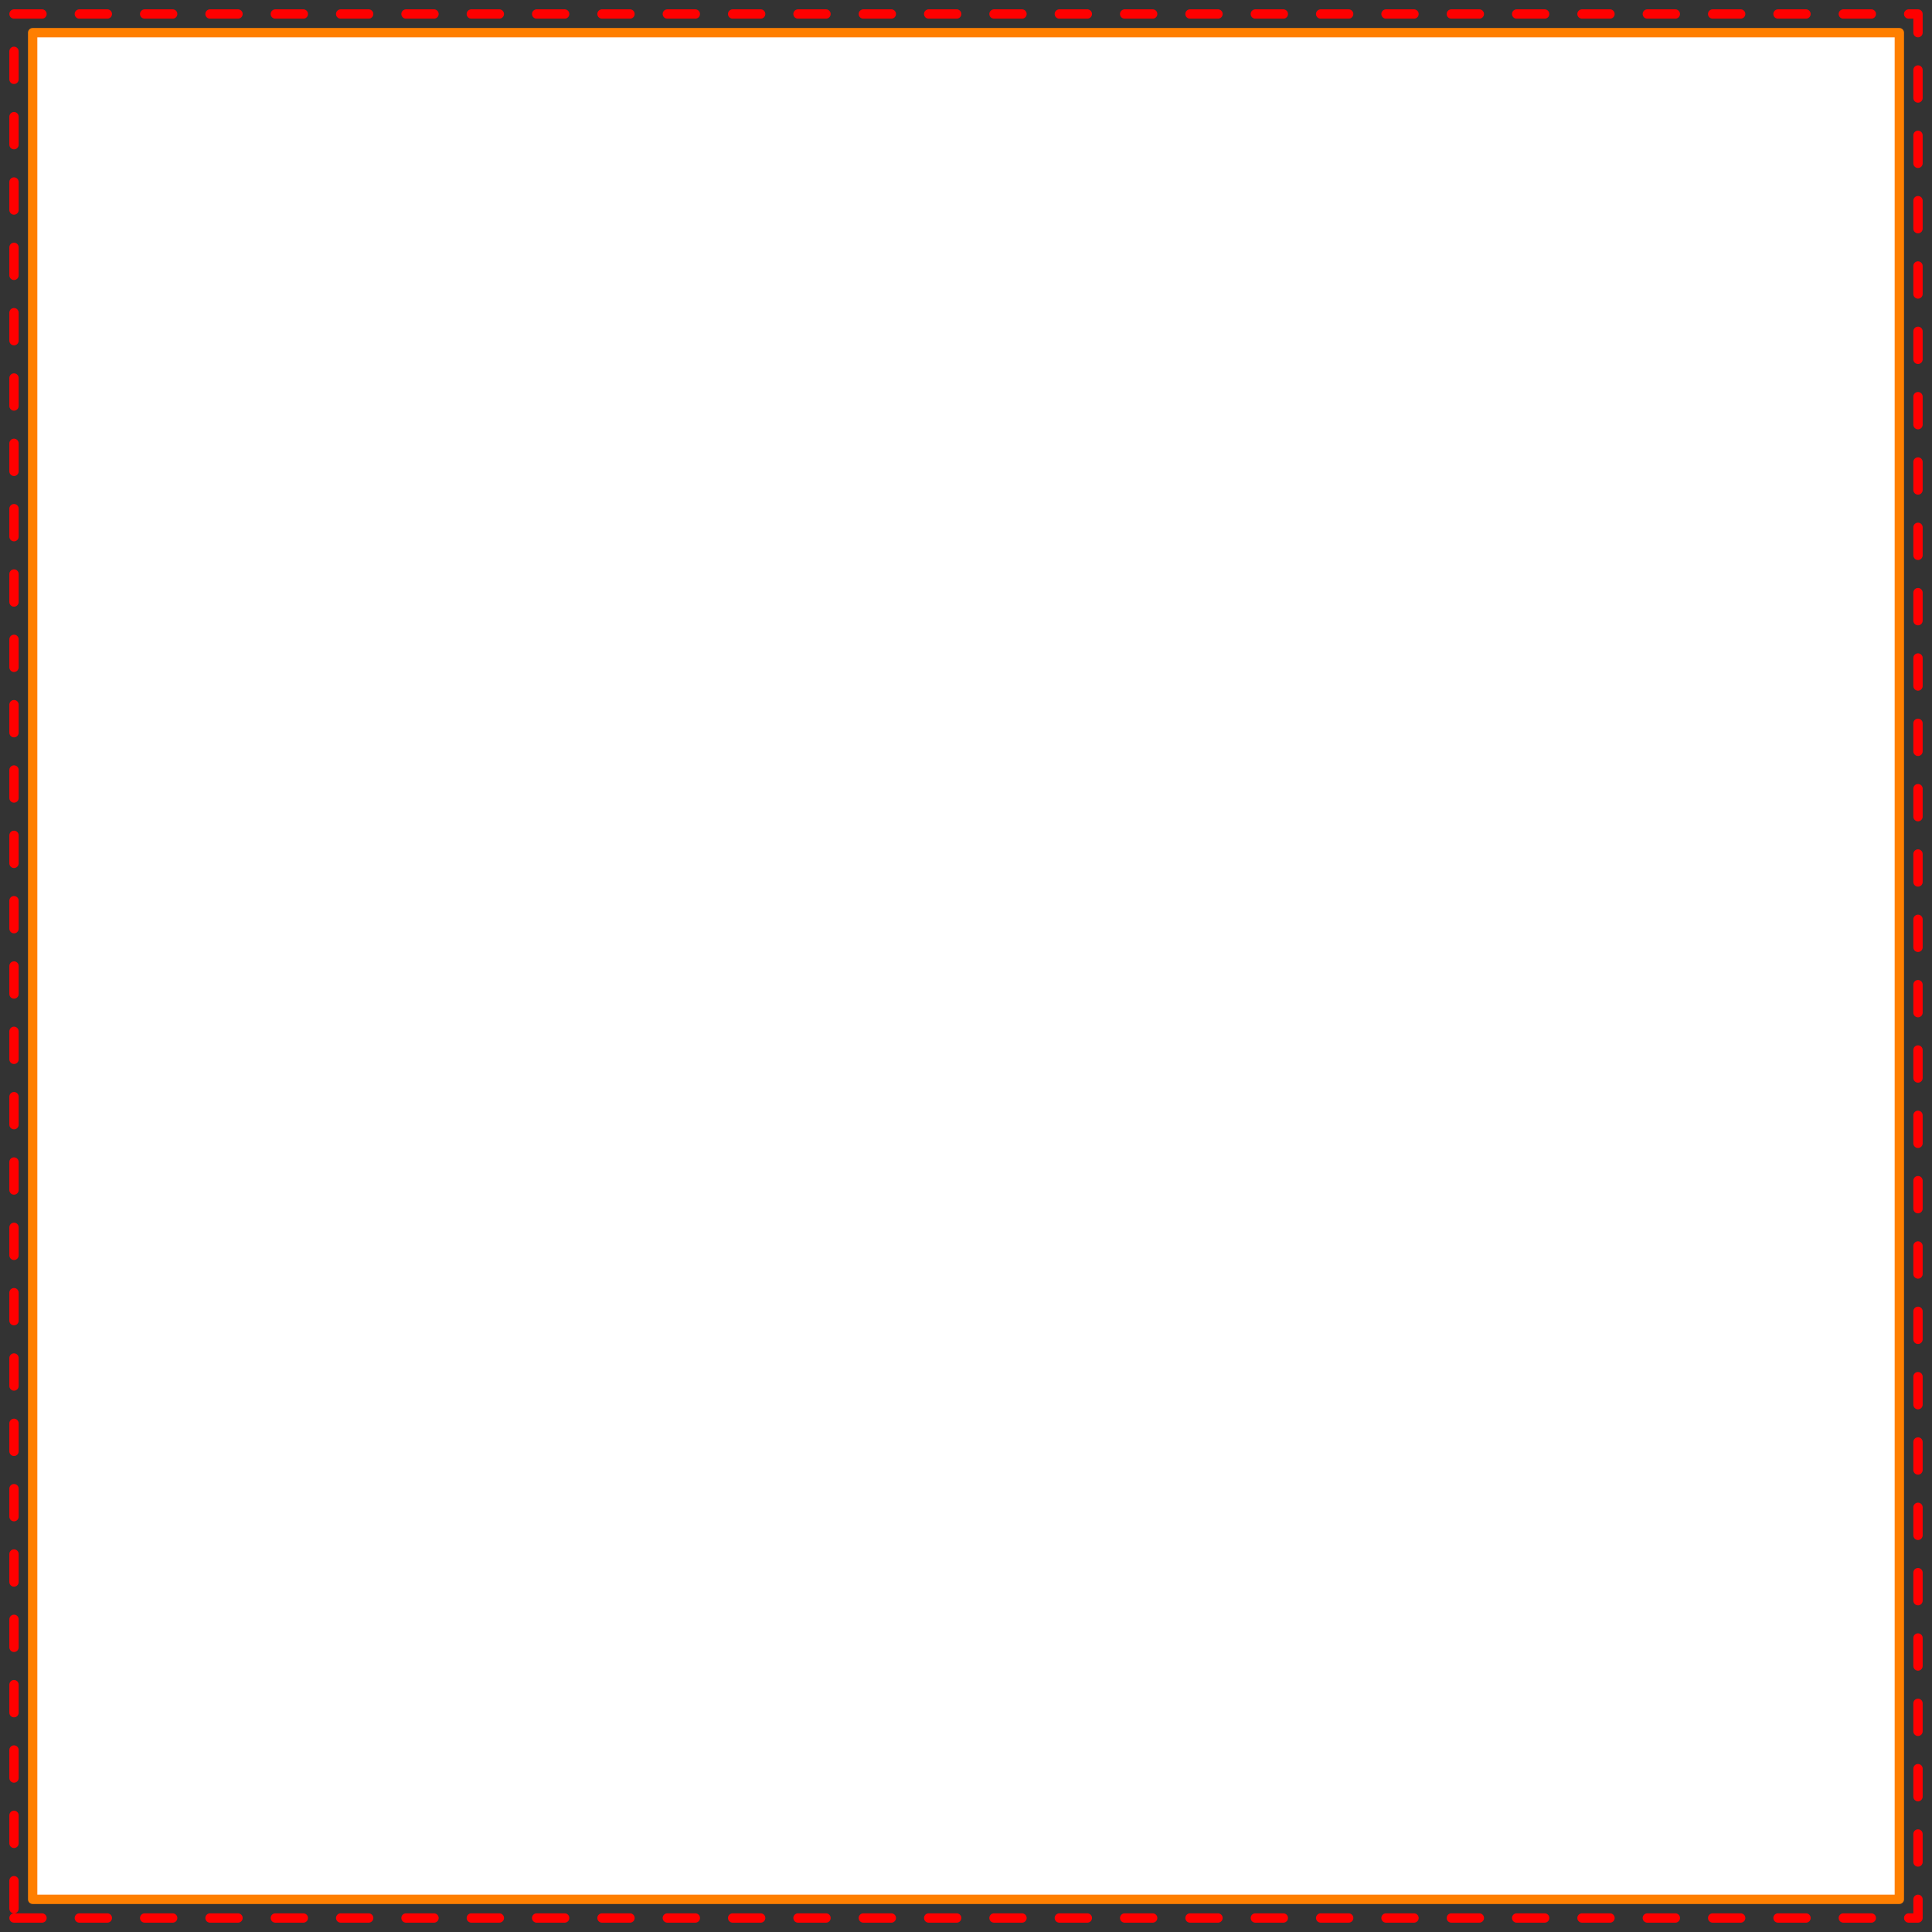 <svg width="207" height="207" xmlns="http://www.w3.org/2000/svg" xmlns:xlink="http://www.w3.org/1999/xlink">
	<rect width="100%" height="100%" fill="#333333" stroke="none"/>
	<g id="Modelica.Blocks.Interfaces.IntegerBlockIcon" class="component">
		<polygon points="1.5,205.5 205.5,205.5 205.5,1.5 1.5,1.5" fill-opacity="0" stroke="#FF0000" stroke-dasharray="3 4" stroke-width="1.0" stroke-linecap="round" stroke-linejoin="round" />
		<polygon points="3.5,203.5 203.5,203.5 203.5,3.5 3.5,3.5" fill="#FFFFFF" stroke="#FF7F00" stroke-width="1.0" stroke-linecap="round" stroke-linejoin="round" />
	</g>
</svg>
